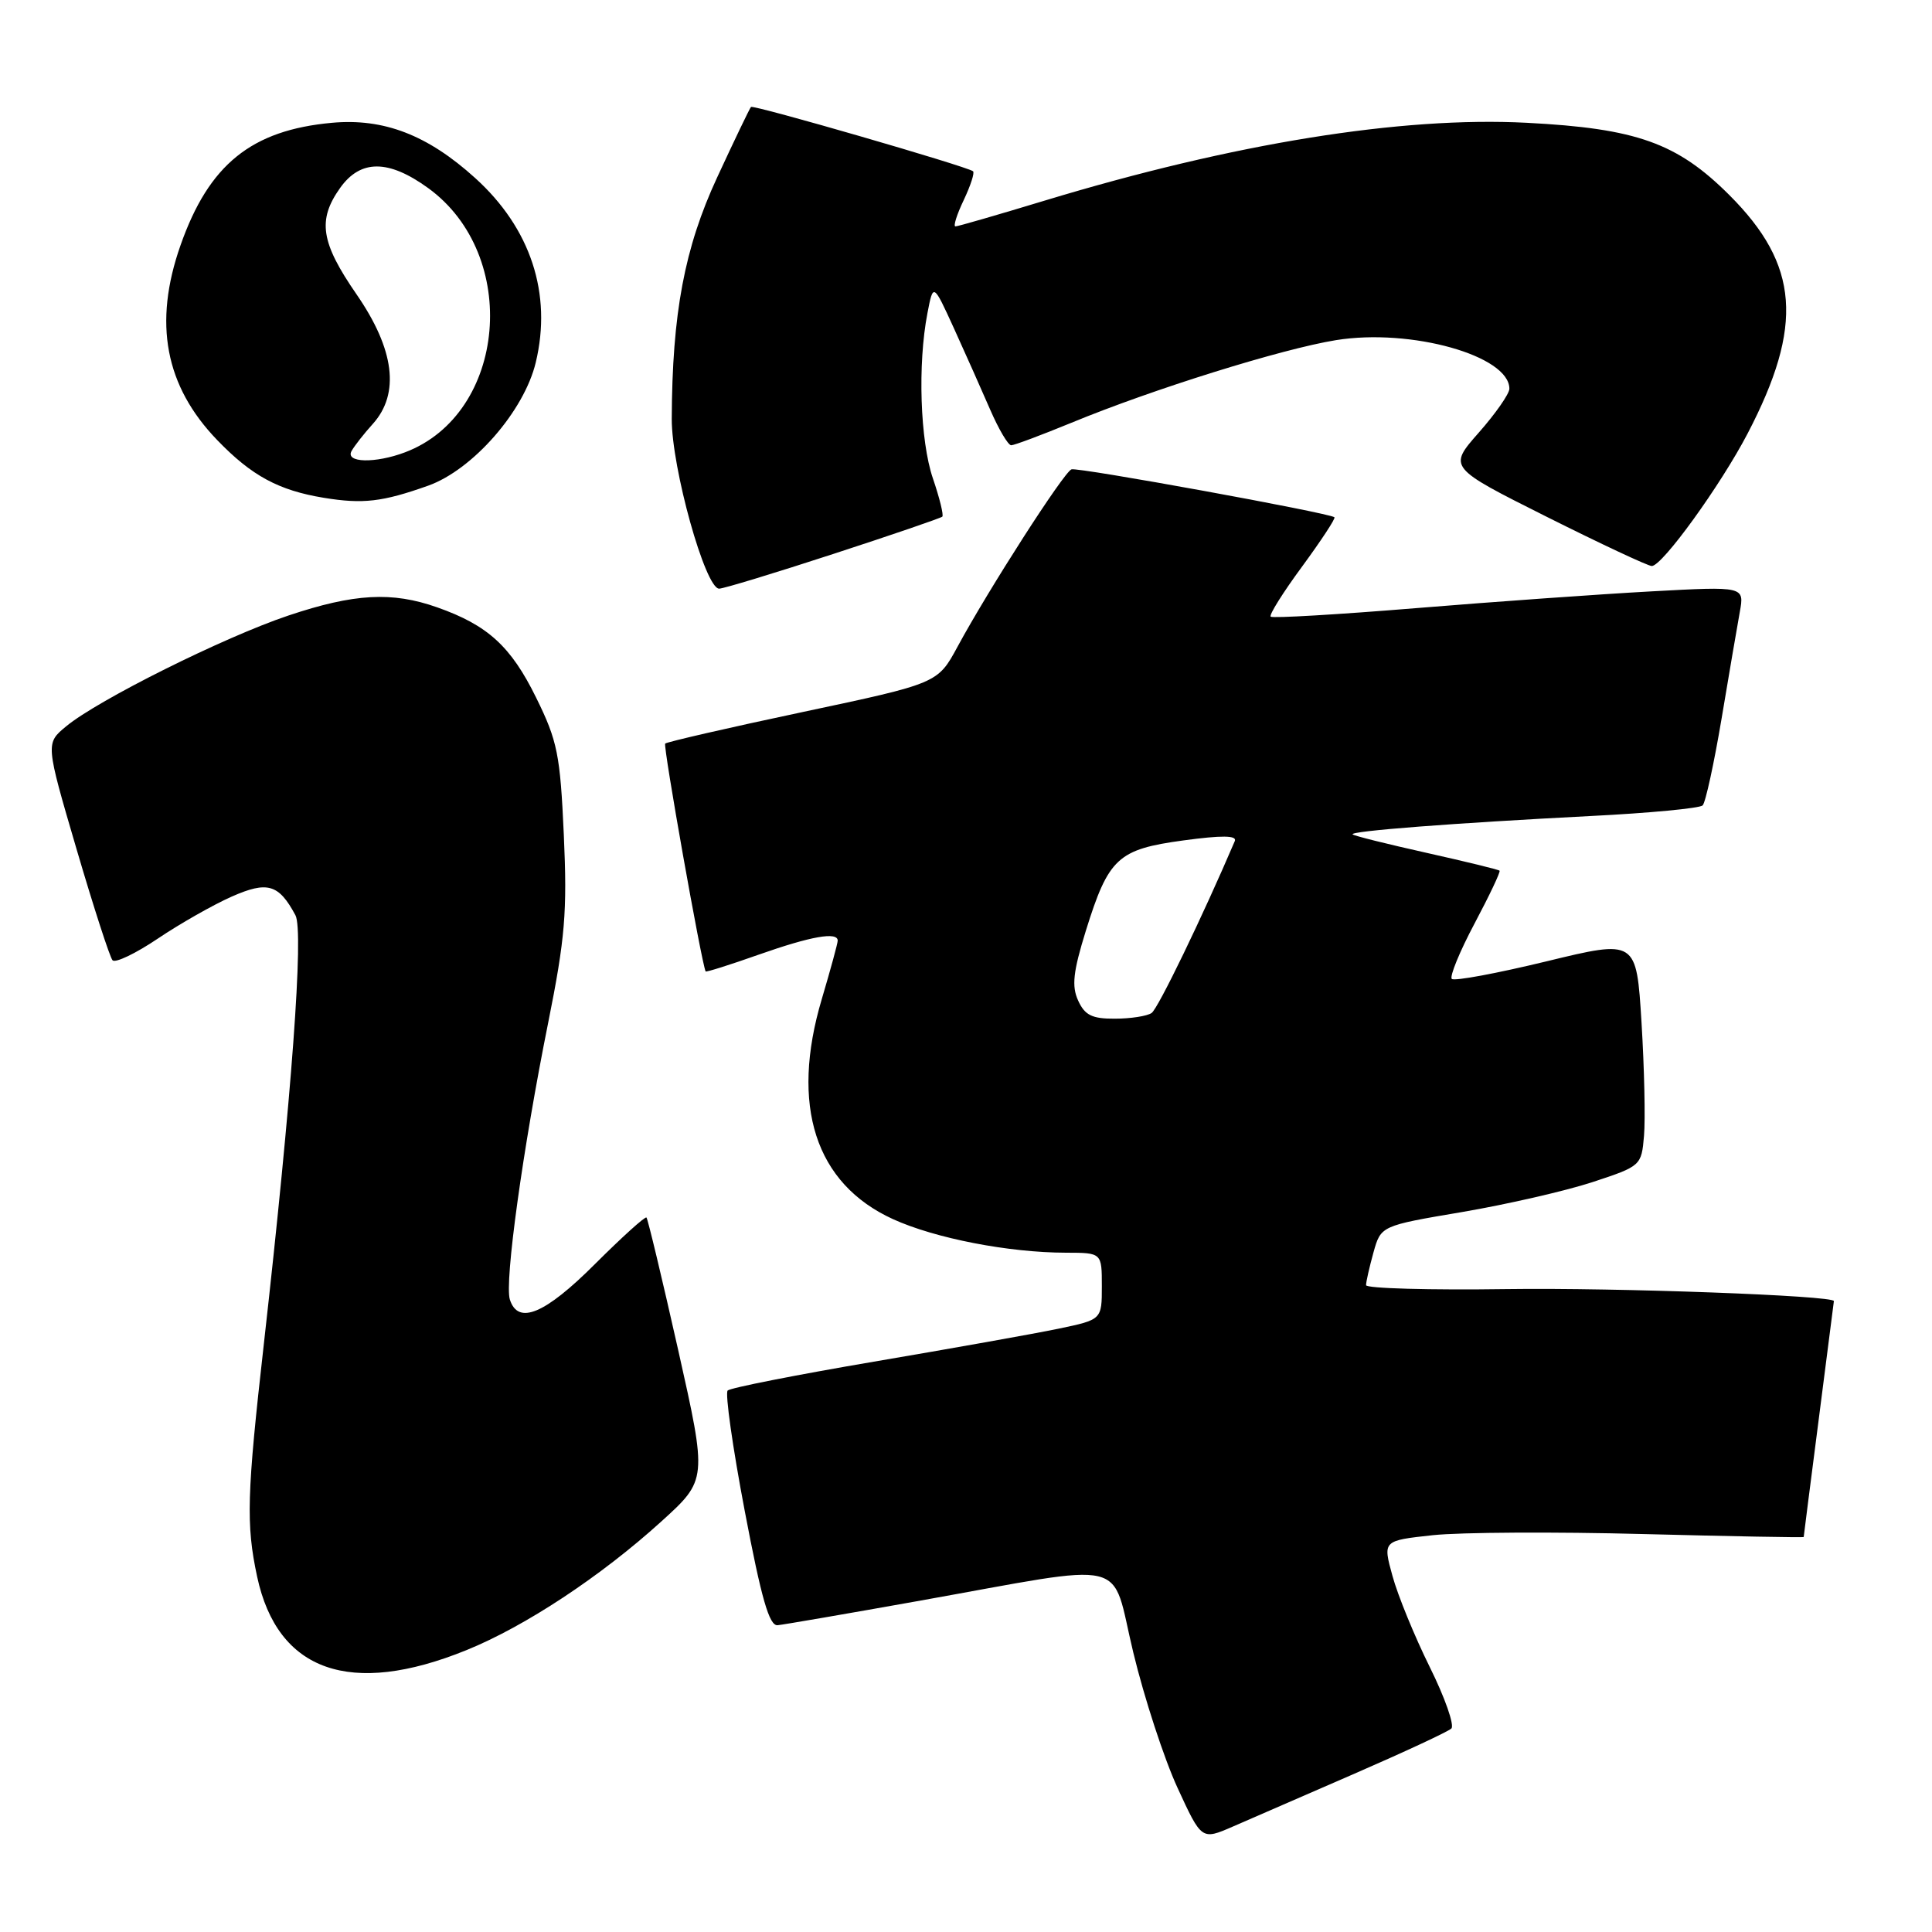 <?xml version="1.0" encoding="UTF-8" standalone="no"?>
<!DOCTYPE svg PUBLIC "-//W3C//DTD SVG 1.1//EN" "http://www.w3.org/Graphics/SVG/1.1/DTD/svg11.dtd" >
<svg xmlns="http://www.w3.org/2000/svg" xmlns:xlink="http://www.w3.org/1999/xlink" version="1.1" viewBox="0 0 256 256">
 <g >
 <path fill="currentColor"
d=" M 179.50 235.01 C 186.10 232.14 191.86 229.46 192.31 229.04 C 192.75 228.63 191.47 224.96 189.45 220.89 C 187.44 216.83 185.21 211.39 184.51 208.82 C 183.22 204.14 183.22 204.14 189.86 203.42 C 193.51 203.03 206.06 202.96 217.75 203.27 C 229.44 203.57 239.00 203.75 239.00 203.66 C 239.00 203.57 239.90 196.53 241.00 188.00 C 242.10 179.47 243.00 172.45 243.00 172.40 C 243.01 171.67 214.11 170.61 199.75 170.81 C 189.44 170.96 181.00 170.72 181.01 170.29 C 181.01 169.85 181.45 167.91 181.99 165.96 C 182.98 162.42 182.98 162.42 193.74 160.60 C 199.66 159.59 207.43 157.81 211.00 156.64 C 217.44 154.52 217.50 154.46 217.84 150.50 C 218.03 148.30 217.88 141.55 217.51 135.49 C 216.83 124.49 216.83 124.49 204.89 127.39 C 198.33 128.98 192.69 130.03 192.37 129.71 C 192.06 129.39 193.41 126.09 195.38 122.38 C 197.35 118.67 198.85 115.51 198.70 115.37 C 198.55 115.22 194.19 114.16 189.00 113.00 C 183.81 111.84 179.41 110.75 179.23 110.56 C 178.79 110.12 192.65 109.06 210.71 108.13 C 218.53 107.74 225.23 107.10 225.61 106.72 C 225.99 106.35 227.11 101.19 228.11 95.27 C 229.10 89.35 230.19 82.97 230.53 81.10 C 231.15 77.69 231.15 77.69 218.82 78.36 C 212.05 78.73 198.02 79.73 187.65 80.58 C 177.28 81.43 168.61 81.94 168.37 81.71 C 168.14 81.48 170.02 78.48 172.55 75.05 C 175.07 71.61 177.00 68.68 176.82 68.54 C 176.14 67.96 142.83 61.89 141.98 62.19 C 140.98 62.53 130.97 78.12 126.88 85.69 C 124.25 90.55 124.25 90.55 106.39 94.34 C 96.57 96.42 88.36 98.31 88.14 98.53 C 87.84 98.83 92.95 127.59 93.50 128.72 C 93.56 128.84 96.74 127.84 100.55 126.49 C 107.48 124.05 111.00 123.43 111.00 124.64 C 111.00 125.00 110.05 128.47 108.90 132.35 C 104.68 146.50 108.03 156.84 118.32 161.54 C 123.92 164.09 133.66 165.98 141.25 165.99 C 146.00 166.00 146.00 166.00 146.00 170.43 C 146.00 174.86 146.00 174.86 140.25 176.06 C 137.09 176.72 126.08 178.68 115.78 180.43 C 105.49 182.18 96.77 183.90 96.42 184.25 C 96.06 184.61 97.08 191.78 98.68 200.20 C 100.89 211.84 101.93 215.46 103.04 215.35 C 103.84 215.27 112.15 213.84 121.50 212.17 C 150.37 207.02 147.08 206.24 150.17 218.98 C 151.63 225.03 154.27 233.09 156.03 236.90 C 159.22 243.83 159.22 243.83 163.36 242.03 C 165.64 241.04 172.90 237.89 179.50 235.01 Z  M 61.81 218.65 C 69.58 215.50 79.62 208.87 87.61 201.62 C 93.72 196.08 93.72 196.08 89.86 178.87 C 87.73 169.40 85.84 161.51 85.66 161.33 C 85.48 161.15 82.41 163.93 78.83 167.50 C 72.21 174.12 68.65 175.61 67.56 172.20 C 66.83 169.90 69.28 152.21 72.64 135.50 C 74.88 124.33 75.17 120.84 74.71 110.65 C 74.23 99.98 73.87 98.18 71.04 92.44 C 67.70 85.64 64.63 82.84 57.94 80.48 C 51.95 78.36 46.93 78.64 38.22 81.56 C 29.69 84.42 12.96 92.76 8.77 96.24 C 6.03 98.50 6.03 98.50 10.14 112.50 C 12.40 120.20 14.55 126.83 14.91 127.24 C 15.27 127.64 17.97 126.35 20.91 124.37 C 23.85 122.39 28.25 119.89 30.69 118.81 C 35.44 116.71 36.94 117.15 39.15 121.28 C 40.27 123.38 38.66 145.22 34.97 178.00 C 32.70 198.09 32.59 201.99 34.07 208.91 C 36.77 221.49 46.45 224.89 61.81 218.65 Z  M 110.42 73.40 C 118.16 70.88 124.66 68.65 124.86 68.46 C 125.06 68.27 124.50 65.98 123.61 63.38 C 121.92 58.40 121.58 48.26 122.89 41.50 C 123.66 37.50 123.66 37.50 126.40 43.50 C 127.90 46.80 130.06 51.64 131.19 54.25 C 132.32 56.86 133.58 59.00 133.99 59.00 C 134.39 59.00 137.97 57.66 141.94 56.03 C 152.76 51.56 169.85 46.23 177.03 45.07 C 186.95 43.47 200.00 47.13 200.00 51.51 C 200.00 52.18 198.18 54.79 195.95 57.32 C 191.89 61.93 191.89 61.93 204.93 68.47 C 212.10 72.06 218.37 75.00 218.87 75.00 C 220.26 75.00 227.98 64.32 231.57 57.44 C 239.02 43.14 238.41 35.10 229.15 25.85 C 222.23 18.94 216.86 17.02 202.29 16.27 C 185.66 15.41 163.47 18.99 138.43 26.58 C 132.23 28.46 126.91 30.00 126.60 30.00 C 126.29 30.00 126.78 28.43 127.70 26.51 C 128.61 24.59 129.17 22.87 128.93 22.69 C 128.10 22.04 99.81 13.85 99.51 14.17 C 99.34 14.35 97.32 18.55 95.03 23.50 C 90.69 32.86 89.07 41.52 89.01 55.50 C 88.99 61.99 93.45 78.00 95.29 78.00 C 95.86 78.00 102.67 75.93 110.42 73.40 Z  M 56.72 64.36 C 62.65 62.25 69.45 54.47 70.99 48.03 C 73.18 38.93 70.32 30.23 62.94 23.57 C 56.65 17.88 50.85 15.65 44.00 16.27 C 33.32 17.24 27.68 21.79 23.92 32.50 C 20.29 42.81 21.87 51.16 28.80 58.33 C 33.35 63.05 36.93 64.98 42.90 65.96 C 48.09 66.81 50.67 66.51 56.72 64.36 Z  M 142.86 132.58 C 141.98 130.67 142.20 128.75 143.88 123.33 C 146.89 113.67 148.12 112.54 156.81 111.36 C 161.90 110.67 163.93 110.69 163.62 111.44 C 159.37 121.39 153.44 133.67 152.59 134.23 C 151.99 134.64 149.80 134.98 147.73 134.98 C 144.70 135.00 143.74 134.52 142.86 132.58 Z  M 46.59 59.75 C 46.98 59.06 48.24 57.45 49.40 56.17 C 53.01 52.16 52.28 46.30 47.25 39.01 C 42.50 32.13 42.04 29.16 45.07 24.90 C 47.77 21.11 51.47 21.11 56.72 24.91 C 68.98 33.79 67.15 54.83 53.68 59.93 C 49.72 61.43 45.69 61.33 46.59 59.75 Z "/>
</g>
</svg>